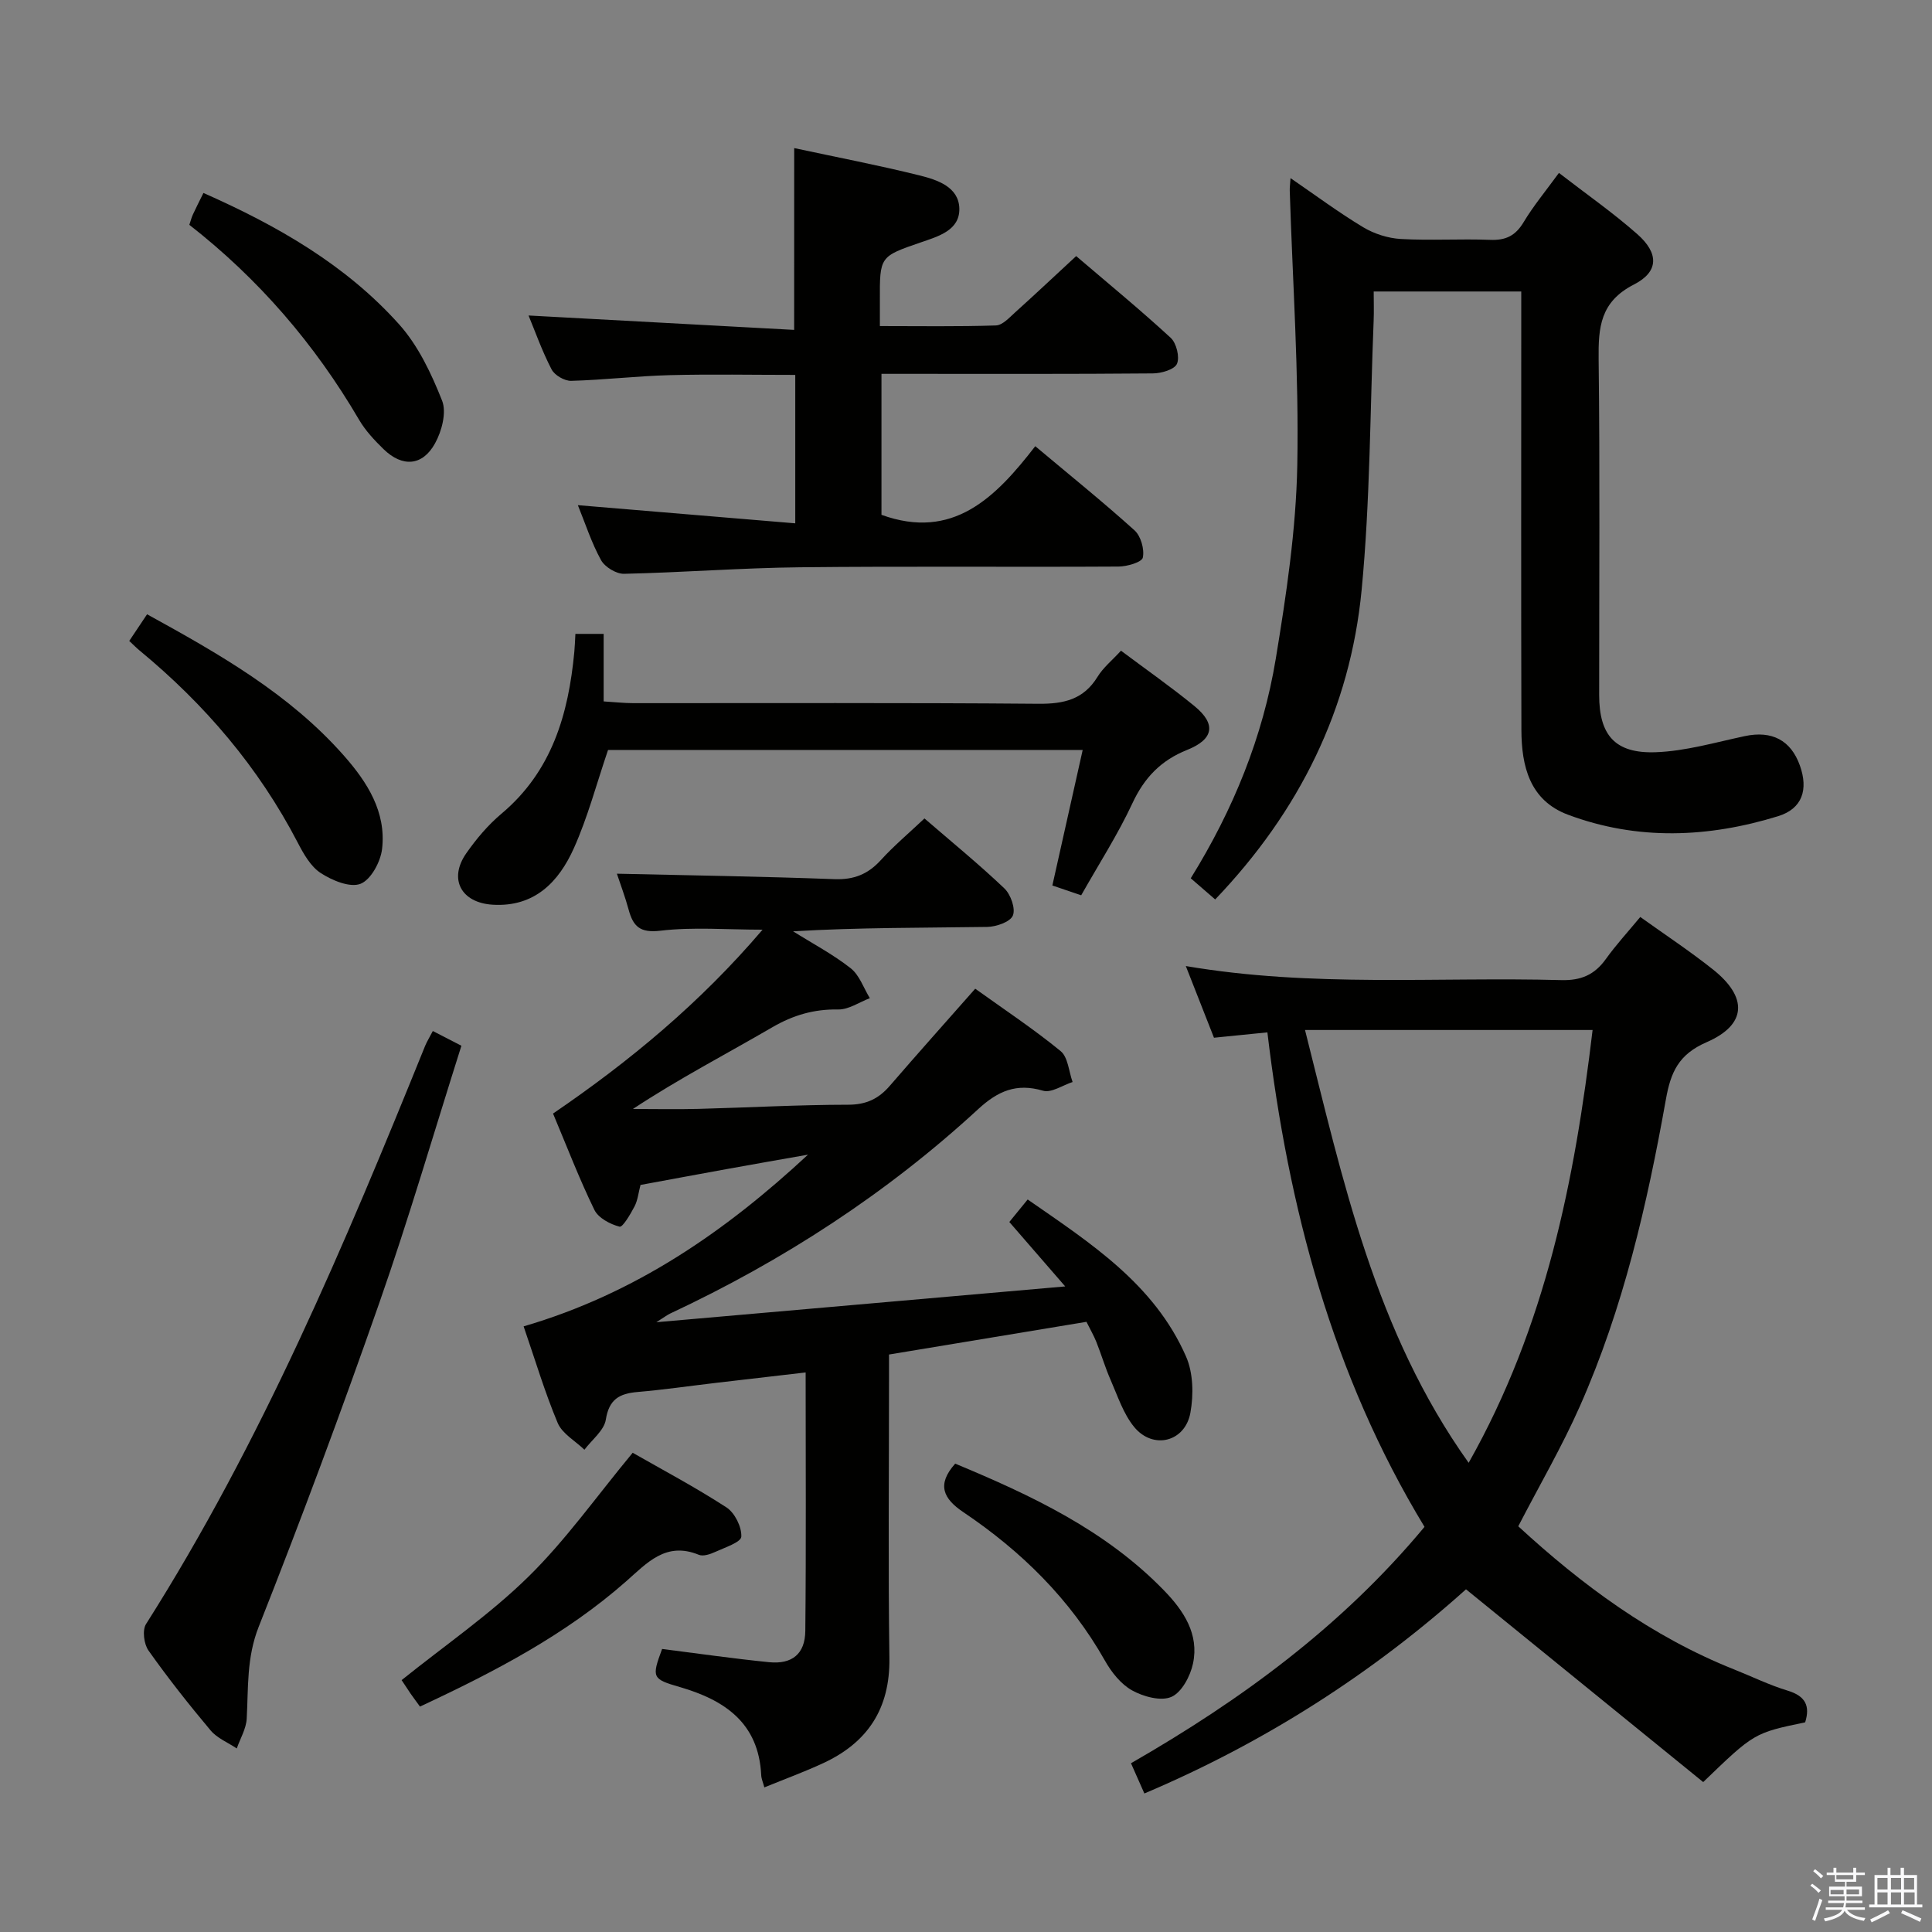 <svg enable-background="new 0 0 400 400" viewBox="0 0 400 400" xmlns="http://www.w3.org/2000/svg"><rect x="0" y="0" width="400" height="400" fill="#808080" stroke="none"/><path d="m374.8 390.4.4-.4c.7.5 1.3 1 1.8 1.4l-.5.5c-.5-.6-1.1-1.1-1.7-1.5zm1 7.3-.6-.3c.5-1.4 1.1-2.8 1.5-4.3.2.1.4.2.6.3-.5 1.3-1 2.8-1.5 4.3zm-.4-10.3.4-.4c.4.3 1 .8 1.7 1.4l-.5.5c-.4-.5-1-1-1.6-1.5zm2.5.3h1.7v-1h.6v1h3.5v-1h.6v1h1.8v.5h-1.8v1.4h-2v1h3.2v2h-3.2v.9h3.3v.5h-3.4c0 .3-.1.6-.1.9h4v.5h-3.7c.7.9 1.9 1.5 3.8 1.7-.1.2-.2.4-.3.6-2.1-.4-3.5-1.1-4-2.1-.4 1-1.8 1.7-4 2.2-.1-.2-.2-.4-.3-.6 2.1-.4 3.4-1 3.8-1.8h-3.4v-.5h3.6c.1-.3.1-.6.2-.9h-3.3v-.5h3.4c0-.3 0-.6 0-.9h-3.2v-2h3.3v-1h-2.1v-1.4h-1.7v-.5zm1.1 3.5v1h2.7c0-.3 0-.4 0-.4 0-.1 0-.2 0-.2 0-.1 0-.2 0-.3h-2.7zm1.2-3v.9h3.5v-.9zm4.7 3h-2.6v.6.4h2.6z" fill="#fafafb"/><path d="m393.6 386.7h.6v1.5h2.7v6.1h1.1v.6h-11v-.6h1.1v-6.1h2.7v-1.5h.6v1.5h2.1v-1.5zm-2.7 8.8.4.6c-1.2.6-2.5 1.3-3.8 1.9-.1-.2-.2-.4-.3-.6 1.2-.6 2.5-1.2 3.7-1.9zm-2.2-6.7v2.4h2.1v-2.4zm0 3v2.5h2.1v-2.5zm2.8-3v2.4h2.1v-2.4zm0 3v2.5h2.1v-2.5zm6 6.1c-1.4-.7-2.7-1.3-3.9-1.8l.3-.6c1.5.6 2.7 1.2 3.9 1.7zm-1.2-9.1h-2.1v2.4h2.1zm-2.1 3v2.5h2.2v-2.5z" fill="#fafafb"/><g fill="#010100"><path d="m108.41 274.61c23.15-6.77 41.74-19.64 58.88-35.55-5.68 1-11.36 1.99-17.03 3.02-5.86 1.06-11.71 2.16-17.65 3.25-.43 1.62-.57 3.16-1.23 4.43-.84 1.6-2.45 4.37-3.1 4.21-1.95-.5-4.4-1.8-5.22-3.48-3.12-6.4-5.67-13.07-8.56-19.94 15.94-10.87 30.48-22.94 43.38-38.07-7.5 0-14.38-.59-21.11.21-4.25.51-5.67-.86-6.62-4.36-.72-2.65-1.7-5.24-2.43-7.44 15.22.35 30.14.57 45.04 1.13 4.03.15 6.94-1.02 9.6-3.94 2.67-2.93 5.73-5.51 9.04-8.63 5.65 4.88 11.29 9.48 16.55 14.49 1.31 1.25 2.35 4.19 1.75 5.62-.55 1.32-3.44 2.32-5.32 2.35-13.28.2-26.57.1-40.18.91 4 2.51 8.23 4.74 11.92 7.64 1.82 1.43 2.68 4.09 3.97 6.2-2.18.83-4.38 2.38-6.55 2.34-5.01-.09-9.32 1.17-13.65 3.69-9.56 5.56-19.39 10.67-28.85 16.91 4.54 0 9.09.1 13.63-.02 10.31-.27 20.62-.85 30.94-.86 3.73 0 6.3-1.23 8.61-3.91 5.75-6.66 11.62-13.23 17.69-20.11 5.96 4.28 12.05 8.31 17.67 12.91 1.55 1.26 1.7 4.23 2.49 6.41-2.06.66-4.41 2.31-6.13 1.8-5.51-1.63-9.36.08-13.41 3.81-18.99 17.49-40.42 31.39-63.79 42.33-.56.26-1.05.65-2.85 1.79 28.71-2.52 55.98-4.9 84.65-7.41-4.41-5.08-7.86-9.06-11.57-13.34 1.14-1.4 2.26-2.76 3.8-4.66 12.98 9.01 26.21 17.49 32.79 32.52 1.49 3.39 1.58 7.89.9 11.63-1.1 6.08-7.76 7.71-11.66 2.93-2.23-2.73-3.39-6.36-4.84-9.67-1.13-2.57-1.93-5.29-2.97-7.91-.55-1.37-1.3-2.66-2.05-4.17-13.54 2.24-26.92 4.46-40.88 6.77v5.37c0 19.17-.19 38.33.08 57.5.14 10.43-4.48 17.44-13.66 21.71-3.91 1.82-7.97 3.3-12.23 5.04-.27-1.03-.62-1.78-.65-2.54-.52-10.82-7.58-15.55-16.87-18.24-5.71-1.65-5.85-1.95-3.65-7.88 7.38.93 14.75 2 22.16 2.74 4.74.47 7.44-1.71 7.49-6.46.18-17.64.07-35.27.07-53.53-6.47.75-12.48 1.44-18.5 2.15-5.44.64-10.87 1.43-16.33 1.9-3.73.32-5.88 1.51-6.54 5.72-.36 2.25-2.88 4.16-4.43 6.23-1.9-1.83-4.6-3.32-5.54-5.55-2.69-6.41-4.67-13.09-7.05-19.99z"/><path d="m303.52 329.05c-19.26 17.28-41.45 31.62-66.59 42.27-.97-2.2-1.81-4.08-2.77-6.26 22.88-13.15 43.69-28.39 60.77-48.94-19.08-31.44-28.2-66.05-32.53-102.38-3.95.4-7.22.73-11.06 1.11-1.8-4.57-3.69-9.4-5.83-14.84 26.23 4.47 52.02 2.21 77.72 2.91 4.11.11 6.91-1.1 9.25-4.37 2.12-2.96 4.61-5.66 7.12-8.7 5.1 3.65 10.23 7.04 15.03 10.85 7.26 5.76 7.07 11.44-1.3 15.08-5.8 2.52-7.42 6.2-8.42 11.81-3.88 21.76-8.83 43.29-17.83 63.59-3.69 8.34-8.32 16.27-12.74 24.82 13.14 12.1 27.58 22.82 44.67 29.63 3.7 1.47 7.31 3.25 11.11 4.4 3.66 1.11 4.69 3.13 3.62 6.56-10.56 2.2-10.56 2.2-21.11 12.37-16.15-13.14-32.44-26.37-49.11-39.91zm-33.33-115.8c7.86 31.14 14.47 62.39 33.88 89.61 16.01-28.36 21.95-58.53 25.66-89.61-20.1 0-39.67 0-59.54 0z"/><path d="m284.41 60.35c0 2.09.07 4.05-.01 6.01-.75 18.61-.71 37.29-2.49 55.8-2.37 24.59-12.88 45.83-30.32 64.06-1.7-1.47-3.27-2.82-5.06-4.38 8.83-14.23 14.94-29.31 17.61-45.48 2.18-13.24 4.19-26.66 4.45-40.03.36-18.93-.97-37.9-1.56-56.85-.02-.66.07-1.31.16-2.6 5.21 3.57 9.98 7.12 15.05 10.17 2.28 1.37 5.14 2.28 7.79 2.43 6.15.35 12.33-.06 18.49.18 3.22.13 5.24-.85 6.92-3.65 2.04-3.4 4.61-6.49 7.32-10.21 5.56 4.3 11.15 8.2 16.22 12.67 4.47 3.94 4.51 7.77-.68 10.43-6.99 3.57-7.4 8.85-7.32 15.5.28 23.16.1 46.32.11 69.49 0 8.29 3.26 12.15 11.7 11.85 6.19-.22 12.34-2.04 18.47-3.34 5.56-1.18 9.51.82 11.39 6.1 1.77 4.97.51 8.93-4.5 10.48-14.46 4.46-29.12 5.08-43.51-.3-7.94-2.97-9.63-10.05-9.65-17.56-.08-28.33-.03-56.66-.03-84.99 0-1.81 0-3.62 0-5.78-10.22 0-20.1 0-30.55 0z"/><path d="m164.43 30.66c8.8 1.89 17.42 3.54 25.92 5.65 3.67.91 8.15 2.37 8.27 6.84.12 4.53-4.34 5.78-7.97 7.03-8.51 2.93-8.52 2.9-8.48 12.06.01 1.49 0 2.98 0 5.27 8.19 0 16.12.13 24.03-.13 1.37-.05 2.79-1.64 4-2.73 4.08-3.67 8.07-7.43 12.61-11.63 6.61 5.65 13.25 11.1 19.57 16.92 1.19 1.1 1.9 3.99 1.3 5.38-.52 1.19-3.24 1.98-4.99 1.99-16.83.15-33.66.09-50.49.09-1.79 0-3.59 0-5.7 0v29.19c14.77 5.34 23.59-3.53 31.84-14.21 7.19 6.03 14.03 11.54 20.55 17.42 1.31 1.18 2.08 3.91 1.72 5.64-.2.96-3.25 1.85-5.03 1.86-21.99.13-43.99-.09-65.99.15-12.13.13-24.25 1.08-36.38 1.35-1.62.04-3.98-1.4-4.77-2.83-1.98-3.59-3.25-7.57-4.8-11.38 15.07 1.26 29.83 2.49 45.01 3.76 0-10.97 0-20.68 0-30.73-8.74 0-17.36-.17-25.98.05-6.81.18-13.6.99-20.4 1.18-1.38.04-3.45-1.16-4.07-2.37-1.98-3.81-3.42-7.9-4.77-11.16 18.15.98 36.54 1.98 54.99 2.98.01-13.11.01-24.99.01-37.64z"/><path d="m223.85 185.36c-2.34-.79-4.02-1.37-5.97-2.03 2.1-9.38 4.15-18.54 6.28-28.06-33.24 0-65.98 0-98.27 0-2.38 6.98-4.19 13.91-7.08 20.35-3.13 6.97-8.14 12.22-16.81 11.69-6.54-.4-9.18-5.33-5.46-10.65 2.08-2.98 4.5-5.85 7.27-8.18 10.49-8.8 13.89-20.66 15.1-33.55.11-1.13.14-2.28.22-3.69h5.85v13.98c2.3.14 4.2.36 6.1.36 27.98.02 55.95-.11 83.93.13 5.26.04 9.33-.88 12.22-5.58 1.18-1.93 3.06-3.44 4.86-5.41 5.19 3.89 10.35 7.49 15.2 11.46 4.53 3.7 4.05 6.86-1.51 9.08-5.42 2.17-8.84 5.73-11.31 11.01-2.99 6.43-6.87 12.46-10.62 19.09z"/><path d="m89.61 213.46c2.08 1.07 3.68 1.9 5.92 3.05-5.64 17.78-10.83 35.61-16.95 53.1-7.89 22.56-16.23 44.98-25.02 67.2-2.53 6.4-2.13 12.61-2.48 19.01-.11 2.09-1.34 4.12-2.06 6.18-1.83-1.23-4.06-2.12-5.42-3.74-4.49-5.35-8.83-10.84-12.86-16.54-.94-1.33-1.31-4.21-.51-5.47 23.9-37.68 41.13-78.56 57.79-119.72.38-.91.91-1.75 1.59-3.07z"/><path d="m83.15 347.85c9.06-7.28 18.34-13.64 26.24-21.4 7.75-7.6 14.1-16.62 21.6-25.67 6 3.43 12.88 7.08 19.4 11.3 1.73 1.12 3.19 4.05 3.09 6.07-.06 1.16-3.45 2.26-5.43 3.17-1.02.47-2.47.96-3.38.58-6.8-2.79-10.71 1.69-15.07 5.53-12.49 10.99-27.05 18.62-42.65 25.9-.59-.82-1.28-1.74-1.94-2.68-.65-.95-1.28-1.93-1.86-2.8z"/><path d="m42.12 39.95c15.37 6.8 29.49 14.9 40.52 27.21 3.95 4.41 6.68 10.2 8.89 15.79.96 2.42-.06 6.32-1.46 8.84-2.6 4.72-6.77 4.98-10.65 1.21-1.89-1.84-3.77-3.85-5.09-6.11-9.17-15.67-20.81-29.17-35.13-40.34.3-.9.46-1.53.73-2.12.62-1.35 1.3-2.68 2.19-4.48z"/><path d="m26.76 132.7c1.31-1.97 2.41-3.61 3.69-5.52 14.91 8.2 29.48 16.47 40.78 29.3 4.82 5.47 8.75 11.63 7.88 19.25-.3 2.67-2.3 6.39-4.46 7.25-2.17.86-5.88-.69-8.24-2.22-2.08-1.35-3.55-3.96-4.76-6.29-8.1-15.6-19.25-28.65-32.75-39.79-.63-.51-1.2-1.11-2.14-1.98z"/><path d="m197.76 303.03c15.69 6.53 31.11 13.74 43.28 26.3 4.03 4.16 7.25 9 5.96 15.08-.55 2.6-2.33 5.97-4.47 6.91-2.16.95-5.8-.04-8.14-1.34-2.32-1.29-4.28-3.77-5.63-6.17-7.2-12.73-17.3-22.65-29.29-30.72-4.17-2.8-5.59-5.7-1.71-10.06z"/></g></svg>